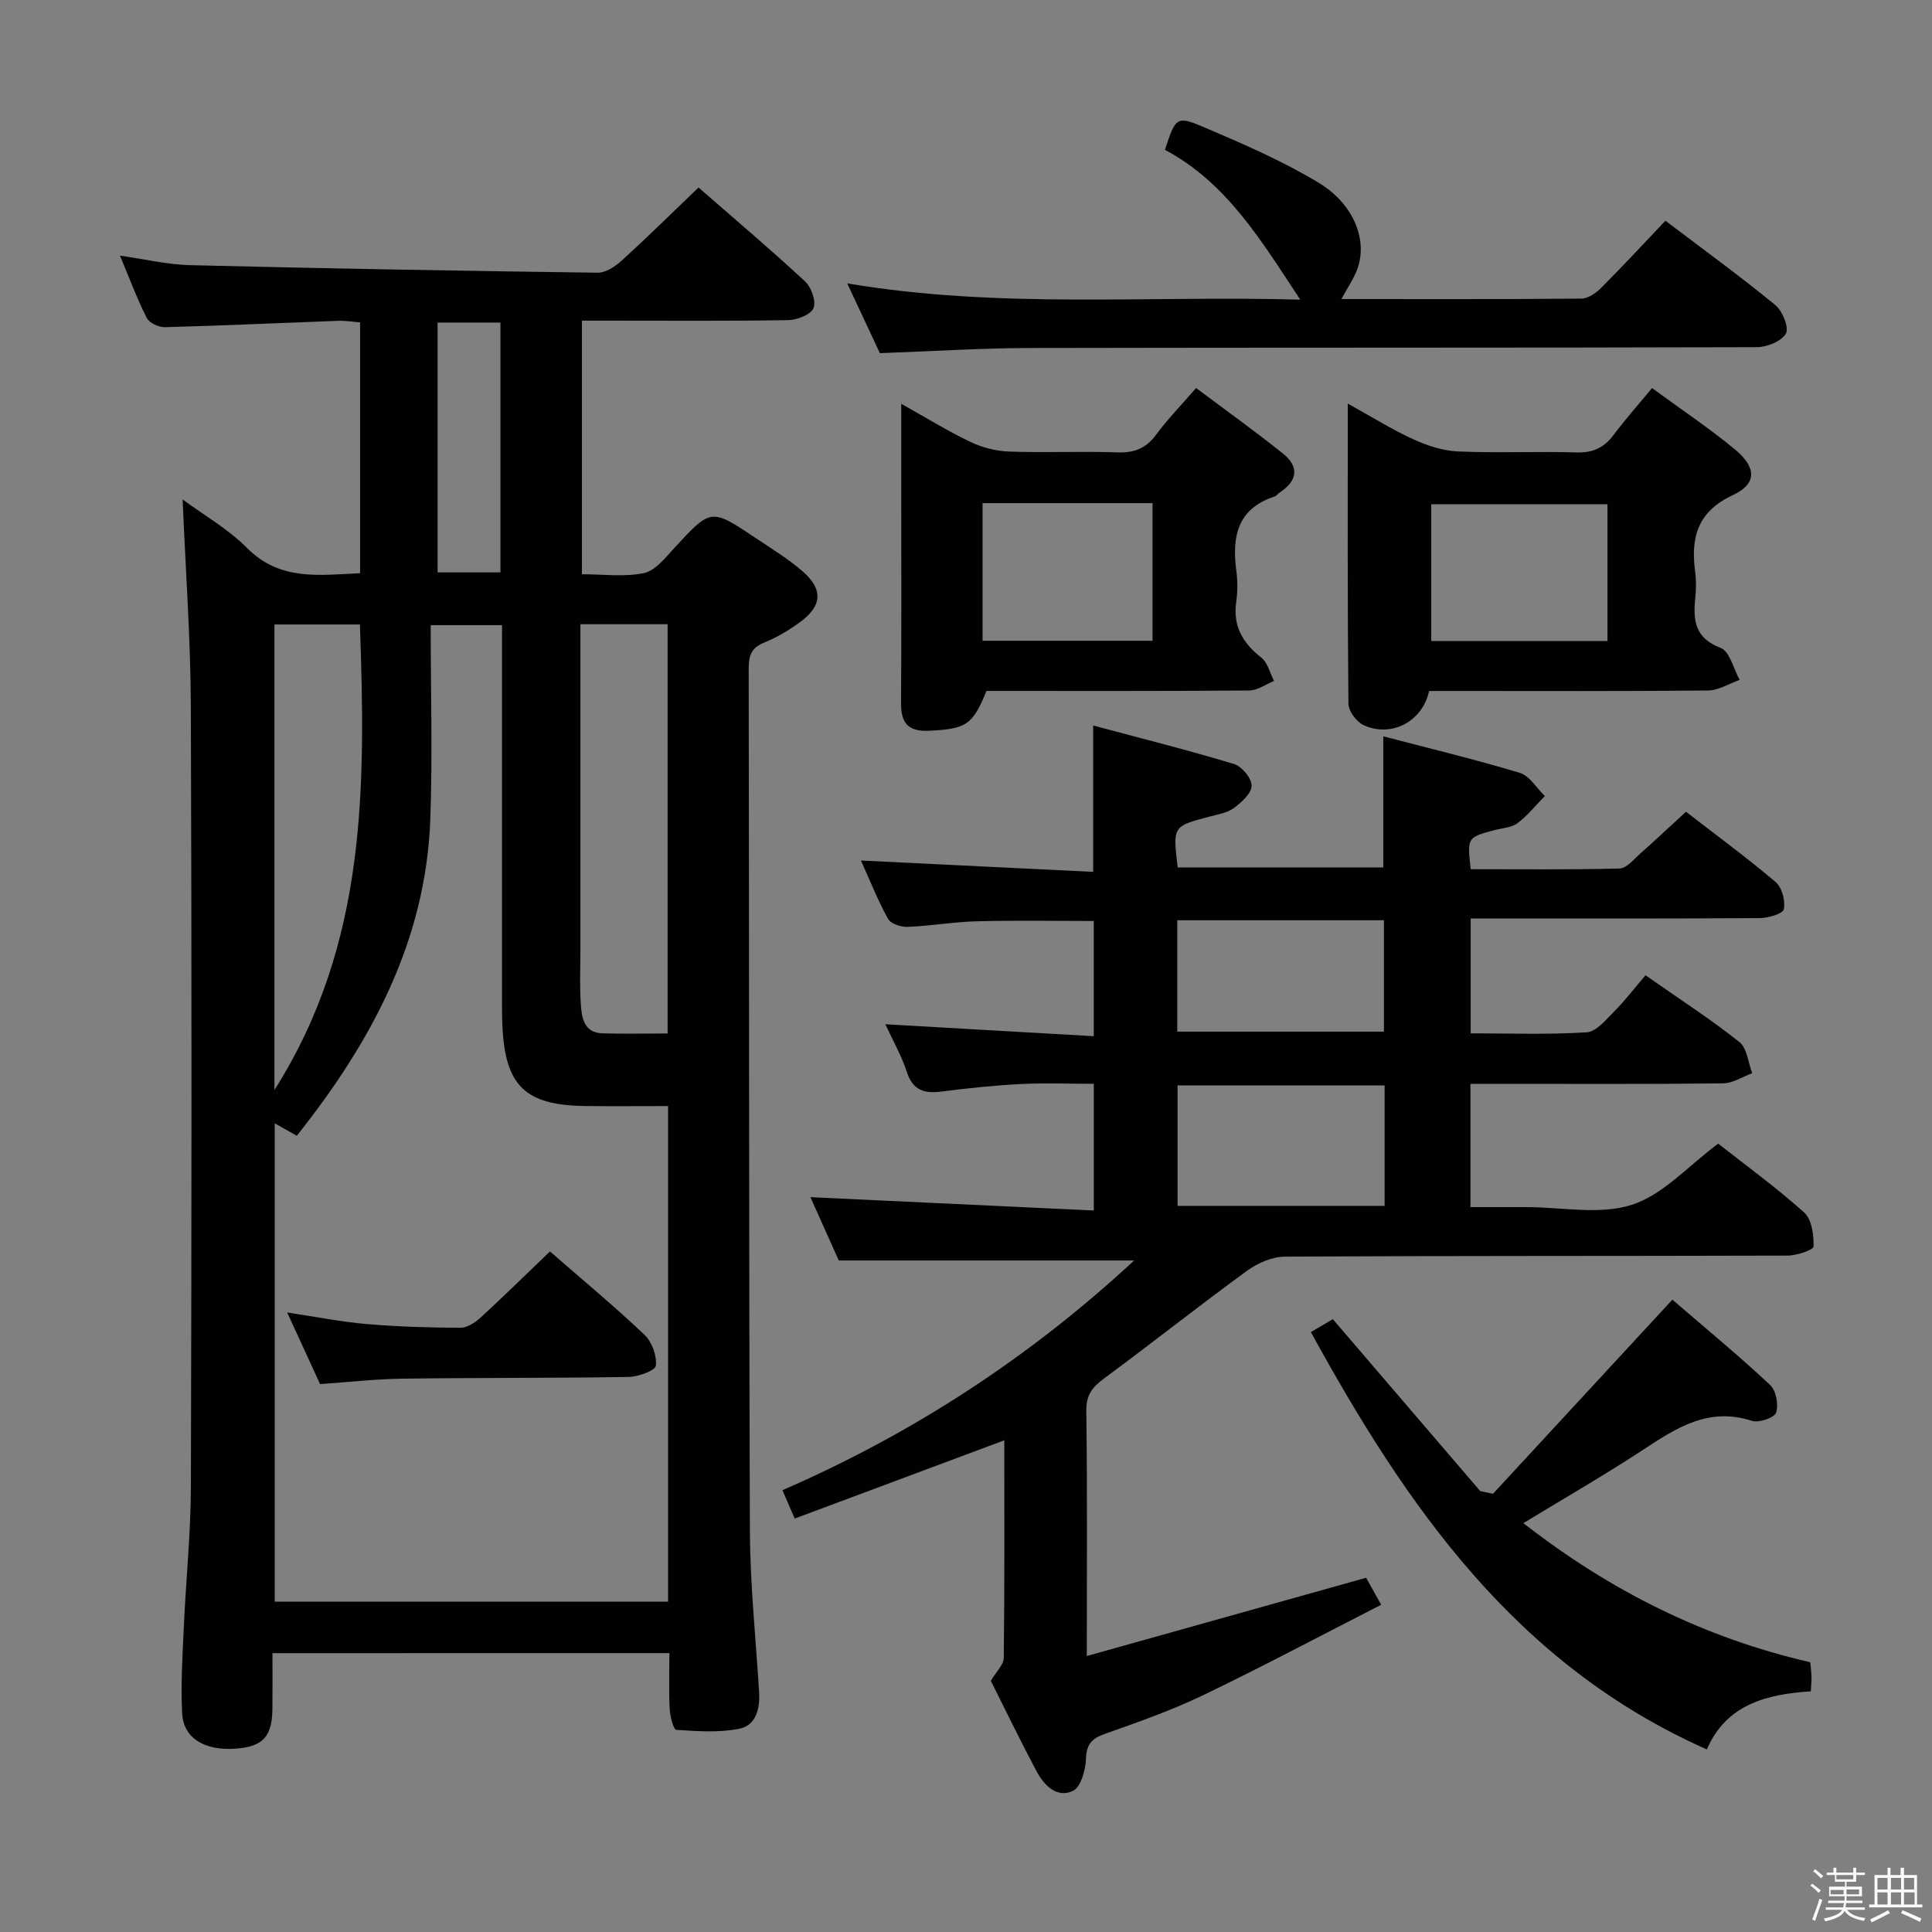 <svg enable-background="new 0 0 400 400" viewBox="0 0 400 400" xmlns="http://www.w3.org/2000/svg"><rect x="0" y="0" width="400" height="400" fill="#808080" stroke="none"/><path d="m374.8 390.4.4-.4c.7.5 1.3 1 1.8 1.4l-.5.5c-.5-.6-1.1-1.1-1.7-1.5zm1 7.3-.6-.3c.5-1.4 1.1-2.8 1.5-4.3.2.1.4.2.6.3-.5 1.3-1 2.8-1.5 4.3zm-.4-10.3.4-.4c.4.3 1 .8 1.7 1.4l-.5.5c-.4-.5-1-1-1.6-1.5zm2.5.3h1.7v-1h.6v1h3.5v-1h.6v1h1.8v.5h-1.8v1.4h-2v1h3.2v2h-3.2v.9h3.3v.5h-3.4c0 .3-.1.6-.1.9h4v.5h-3.7c.7.9 1.9 1.5 3.8 1.7-.1.2-.2.4-.3.6-2.1-.4-3.5-1.1-4-2.1-.4 1-1.8 1.7-4 2.2-.1-.2-.2-.4-.3-.6 2.1-.4 3.4-1 3.8-1.8h-3.4v-.5h3.6c.1-.3.1-.6.2-.9h-3.3v-.5h3.4c0-.3 0-.6 0-.9h-3.2v-2h3.3v-1h-2.1v-1.4h-1.7v-.5zm1.1 3.5v1h2.7c0-.3 0-.4 0-.4 0-.1 0-.2 0-.2 0-.1 0-.2 0-.3h-2.7zm1.2-3v.9h3.5v-.9zm4.7 3h-2.6v.6.4h2.6z" fill="#fafafb"/><path d="m393.6 386.7h.6v1.5h2.7v6.1h1.1v.6h-11v-.6h1.1v-6.1h2.7v-1.5h.6v1.5h2.1v-1.5zm-2.7 8.8.4.6c-1.2.6-2.5 1.3-3.8 1.9-.1-.2-.2-.4-.3-.6 1.2-.6 2.5-1.2 3.7-1.9zm-2.2-6.7v2.4h2.1v-2.4zm0 3v2.5h2.1v-2.5zm2.8-3v2.4h2.1v-2.4zm0 3v2.5h2.1v-2.5zm6 6.1c-1.4-.7-2.7-1.3-3.9-1.8l.3-.6c1.5.6 2.7 1.2 3.9 1.7zm-1.2-9.1h-2.1v2.4h2.1zm-2.1 3v2.5h2.2v-2.5z" fill="#fafafb"/><g fill="#010100"><path d="m56.41 342.27c0 3.98.03 7.76-.01 11.55-.06 5.75-1.99 7.81-7.61 8.22-6.41.46-10.81-2.13-11.08-7.31-.31-5.96.08-11.97.35-17.94.43-9.63 1.43-19.25 1.46-28.88.15-53.83.19-107.67-.01-161.5-.05-14.26-1.1-28.52-1.7-43 4.29 3.17 9.36 6.05 13.32 10.03 6.85 6.9 14.95 5.61 23.42 5.24 0-17.41 0-34.49 0-51.94-1.62-.12-3.08-.37-4.53-.32-11.96.44-23.92 1-35.88 1.32-1.27.03-3.24-.88-3.76-1.92-2.01-3.98-3.57-8.19-5.54-12.89 5.17.73 9.84 1.86 14.53 1.97 28.12.69 56.24 1.19 84.37 1.56 1.67.02 3.65-1.29 5-2.52 5.27-4.8 10.35-9.81 15.88-15.12 7.17 6.26 14.76 12.68 22.05 19.43 1.31 1.21 2.35 4.16 1.75 5.56-.58 1.36-3.41 2.44-5.26 2.47-12.33.21-24.66.11-37 .11-1.8 0-3.59 0-5.68 0v52.5c4.36 0 8.75.61 12.84-.24 2.35-.49 4.41-3.16 6.26-5.16 7.62-8.25 7.59-8.31 16.81-2.14 3.31 2.22 6.75 4.31 9.75 6.91 4.34 3.75 4.1 7.2-.56 10.59-2.27 1.65-4.75 3.13-7.35 4.18-2.63 1.06-3.23 2.66-3.22 5.33.11 59.5.03 119 .25 178.5.04 11.13 1.21 22.25 1.9 33.37.22 3.46-.58 6.96-4.07 7.68-4.22.86-8.72.52-13.08.24-.57-.04-1.28-2.81-1.36-4.34-.2-3.78-.06-7.57-.06-11.55-27.62.01-54.56.01-82.18.01zm.47-109.7v99.03h81.44c0-34.26 0-68.18 0-102.6-5.89 0-11.51.06-17.14-.01-12.49-.16-16.62-4.19-17.17-16.71-.09-2-.07-4-.07-6 0-23.83 0-47.66 0-71.49 0-1.77 0-3.54 0-5.36-4.88 0-9.11 0-14.77 0 0 13.62.4 26.92-.08 40.18-.91 25.2-12.24 46.16-27.64 65.54-1.44-.82-2.71-1.53-4.57-2.58zm63.29-103.33v5.82 61.36c0 3.82-.18 7.66.08 11.47.19 2.81.63 5.94 4.5 6.05 4.43.13 8.88.03 13.47.03 0-28.53 0-56.54 0-84.73-5.96 0-11.59 0-18.05 0zm-63.35.05v96.38c19.28-30.4 18.83-63.19 17.7-96.38-5.98 0-11.59 0-17.7 0zm33.78-62.51v51.73h13.01c0-17.48 0-34.53 0-51.73-4.55 0-8.78 0-13.01 0z"/><path d="m304.5 179.96c10.22 0 20.51.12 30.8-.14 1.45-.04 2.94-1.88 4.26-3.06 3.1-2.74 6.1-5.58 9.5-8.7 6.34 4.91 12.63 9.52 18.56 14.55 1.32 1.12 2.05 3.88 1.71 5.63-.18.93-3.22 1.83-4.98 1.84-18 .13-36 .08-54 .08-1.82 0-3.63 0-5.86 0v23.78c7.86 0 15.96.3 24.01-.21 2.02-.13 4.04-2.65 5.76-4.38 2.22-2.23 4.14-4.76 6.42-7.43 7.08 4.95 13.48 9.09 19.43 13.81 1.6 1.26 1.82 4.26 2.67 6.47-2.02.73-4.03 2.08-6.06 2.1-15.5.18-31 .1-46.5.1-1.81 0-3.61 0-5.78 0v25.52h9.07 2.5c7.33 0 15.2 1.66 21.85-.48 6.44-2.06 11.63-8.03 17.88-12.66 5.69 4.48 12.01 9.07 17.8 14.26 1.58 1.42 2 4.66 1.94 7.04-.02.7-3.51 1.88-5.42 1.88-34.67.11-69.33.02-104 .21-2.65.01-5.68 1.33-7.88 2.93-9.94 7.25-19.58 14.9-29.48 22.21-2.45 1.8-3.84 3.4-3.79 6.75.22 16.48.1 32.97.1 50.8 19.51-5.47 38.4-10.76 57.83-16.2.77 1.38 1.68 3.02 3.12 5.59-12.56 6.41-24.56 12.81-36.82 18.7-6.56 3.15-13.49 5.6-20.37 8.02-2.74.97-3.82 2.13-3.93 5.18-.08 2.33-1.08 5.88-2.71 6.64-3.35 1.56-5.98-1.18-7.54-4.1-3.36-6.31-6.47-12.76-9.45-18.69 1.1-1.88 2.66-3.32 2.68-4.78.18-14.95.11-29.91.11-45.02-14.64 5.47-28.89 10.79-43.39 16.2-.96-2.21-1.67-3.84-2.55-5.87 27.07-11.76 51.25-27.57 72.82-47.56-20.29 0-40.27 0-61.15 0-1.69-3.77-3.82-8.54-5.87-13.11 19.62.92 38.93 1.83 58.67 2.76 0-9.16 0-17.25 0-26.23-4.97 0-10.07-.2-15.14.05-5.47.28-10.93.85-16.36 1.55-3.59.47-5.98-.23-7.22-4.08-1.06-3.28-2.82-6.34-4.44-9.85 14.48.83 28.6 1.64 43.15 2.47 0-8.41 0-15.98 0-23.85-8.02 0-16.09-.15-24.16.06-4.81.12-9.59.97-14.4 1.16-1.36.05-3.48-.65-4.04-1.67-2.13-3.87-3.77-8.02-5.6-12.07 16.31.8 32.16 1.57 48.08 2.35 0-10.5 0-19.89 0-30.3 9.87 2.64 19.6 5.08 29.19 7.98 1.61.49 3.65 2.98 3.61 4.5-.04 1.61-2.11 3.46-3.71 4.63-1.4 1.02-3.37 1.31-5.13 1.78-7.48 1.99-7.49 1.97-6.46 10.49h42.57c0-8.86 0-17.58 0-27.14 9.5 2.49 18.95 4.76 28.25 7.56 2.03.61 3.48 3.15 5.19 4.8-1.86 1.9-3.55 4.03-5.65 5.61-1.23.93-3.11 1.02-4.71 1.43-5.73 1.53-5.73 1.52-4.98 8.11zm-17.83 44.77c-14.53 0-28.58 0-42.87 0v24.93h42.87c0-8.35 0-16.44 0-24.93zm-42.93-11.14h42.79c0-7.98 0-15.54 0-23.06-14.48 0-28.54 0-42.79 0z"/><path d="m342.04 80.35c6.06 4.45 11.88 8.31 17.22 12.75 4.43 3.69 4.5 7.08-.44 9.38-7.42 3.45-8.81 8.84-7.85 15.95.24 1.8.19 3.67.01 5.49-.46 4.58-.04 8.21 5.26 10.22 1.88.72 2.66 4.33 3.94 6.62-2.19.77-4.37 2.18-6.56 2.2-17.48.18-34.97.1-52.45.1-1.8 0-3.6 0-5.29 0-1.37 6.37-7.86 9.72-13.58 7.06-1.46-.68-3.11-2.9-3.12-4.42-.21-20.43-.14-40.86-.14-62.14 4.93 2.72 9.11 5.35 13.57 7.39 2.9 1.33 6.17 2.39 9.32 2.52 8.14.35 16.32-.05 24.47.2 3.36.1 5.66-.95 7.64-3.57 2.37-3.17 5.01-6.15 8-9.75zm-9.23 24.04c-12.47 0-24.48 0-36.48 0v28.32h36.48c0-9.54 0-18.79 0-28.32z"/><path d="m247.64 80.33c6.12 4.59 12.16 8.92 17.96 13.55 3.37 2.69 3.12 5.61-.59 8.04-.42.27-.74.76-1.18.9-7.67 2.52-8.78 8.32-7.87 15.29.28 2.13.3 4.36-.01 6.48-.73 5.04 1.34 8.54 5.2 11.57 1.32 1.04 1.78 3.19 2.63 4.83-1.72.69-3.43 1.96-5.16 1.97-18.15.15-36.31.09-54.38.09-2.88 7.11-4.23 7.84-11.73 8.24-4.37.23-5.99-1.43-5.96-5.72.11-15.33.04-30.65.04-45.98 0-4.99 0-9.97 0-15.99 5.19 2.9 9.62 5.65 14.3 7.88 2.44 1.17 5.3 1.91 8 2.01 7.49.27 15-.09 22.48.17 3.51.13 5.94-.86 8.03-3.71 2.35-3.18 5.15-6.05 8.24-9.62zm-44.21 23.84v28.49h35.19c0-9.72 0-19.09 0-28.49-11.84 0-23.29 0-35.19 0z"/><path d="m277.72 61.92c16.81 0 33.25.06 49.7-.1 1.4-.01 3.04-1.18 4.12-2.26 4.46-4.47 8.76-9.11 13.27-13.86 8.09 6.13 15.6 11.59 22.76 17.47 1.48 1.22 2.87 4.66 2.18 5.89-.9 1.6-3.91 2.81-6.01 2.82-50.16.15-100.31.06-150.47.17-10.13.02-20.26.68-31.1 1.07-1.92-4.11-4.14-8.85-6.76-14.45 31.57 5.33 62.48 2.47 93.79 3.37-8.05-12.21-15.24-24.23-28.01-31.02 2.21-6.76 2.37-7.13 8.16-4.65 8.06 3.44 16.19 6.95 23.67 11.47 7.28 4.4 10.09 11.78 8.08 17.65-.74 2.12-2.08 4.01-3.38 6.43z"/><path d="m309.11 309.27c12.19-13.2 24.39-26.39 37.14-40.19 7.34 6.33 13.97 11.79 20.22 17.65 1.24 1.16 1.8 4.1 1.25 5.75-.35 1.06-3.59 2.16-5.03 1.69-8.91-2.91-15.57 1.43-22.47 5.97-7.9 5.19-16.11 9.91-24.82 15.21 17.98 14.02 37.44 23.74 59.39 28.8.1 1.02.23 1.99.26 2.96.03.81-.07 1.63-.14 3.06-9.09.59-17.53 2.69-21.52 12.03-39.57-17.53-62.2-50.34-81.99-86.4 1.68-.99 3.2-1.88 4.55-2.68 10.27 11.97 20.39 23.78 30.52 35.6.88.18 1.76.37 2.64.55z"/><path d="m113.87 259.1c6.91 6.03 13.44 11.44 19.58 17.27 1.54 1.46 2.56 4.33 2.34 6.39-.11.99-3.63 2.28-5.63 2.32-15.64.26-31.29.15-46.94.36-5.47.07-10.93.71-16.95 1.12-2.12-4.6-4.3-9.34-6.81-14.82 6.04.9 11.22 1.94 16.44 2.39 6.45.55 12.93.74 19.41.77 1.4.01 3.05-1.06 4.17-2.09 4.75-4.36 9.35-8.89 14.39-13.71z"/></g></svg>